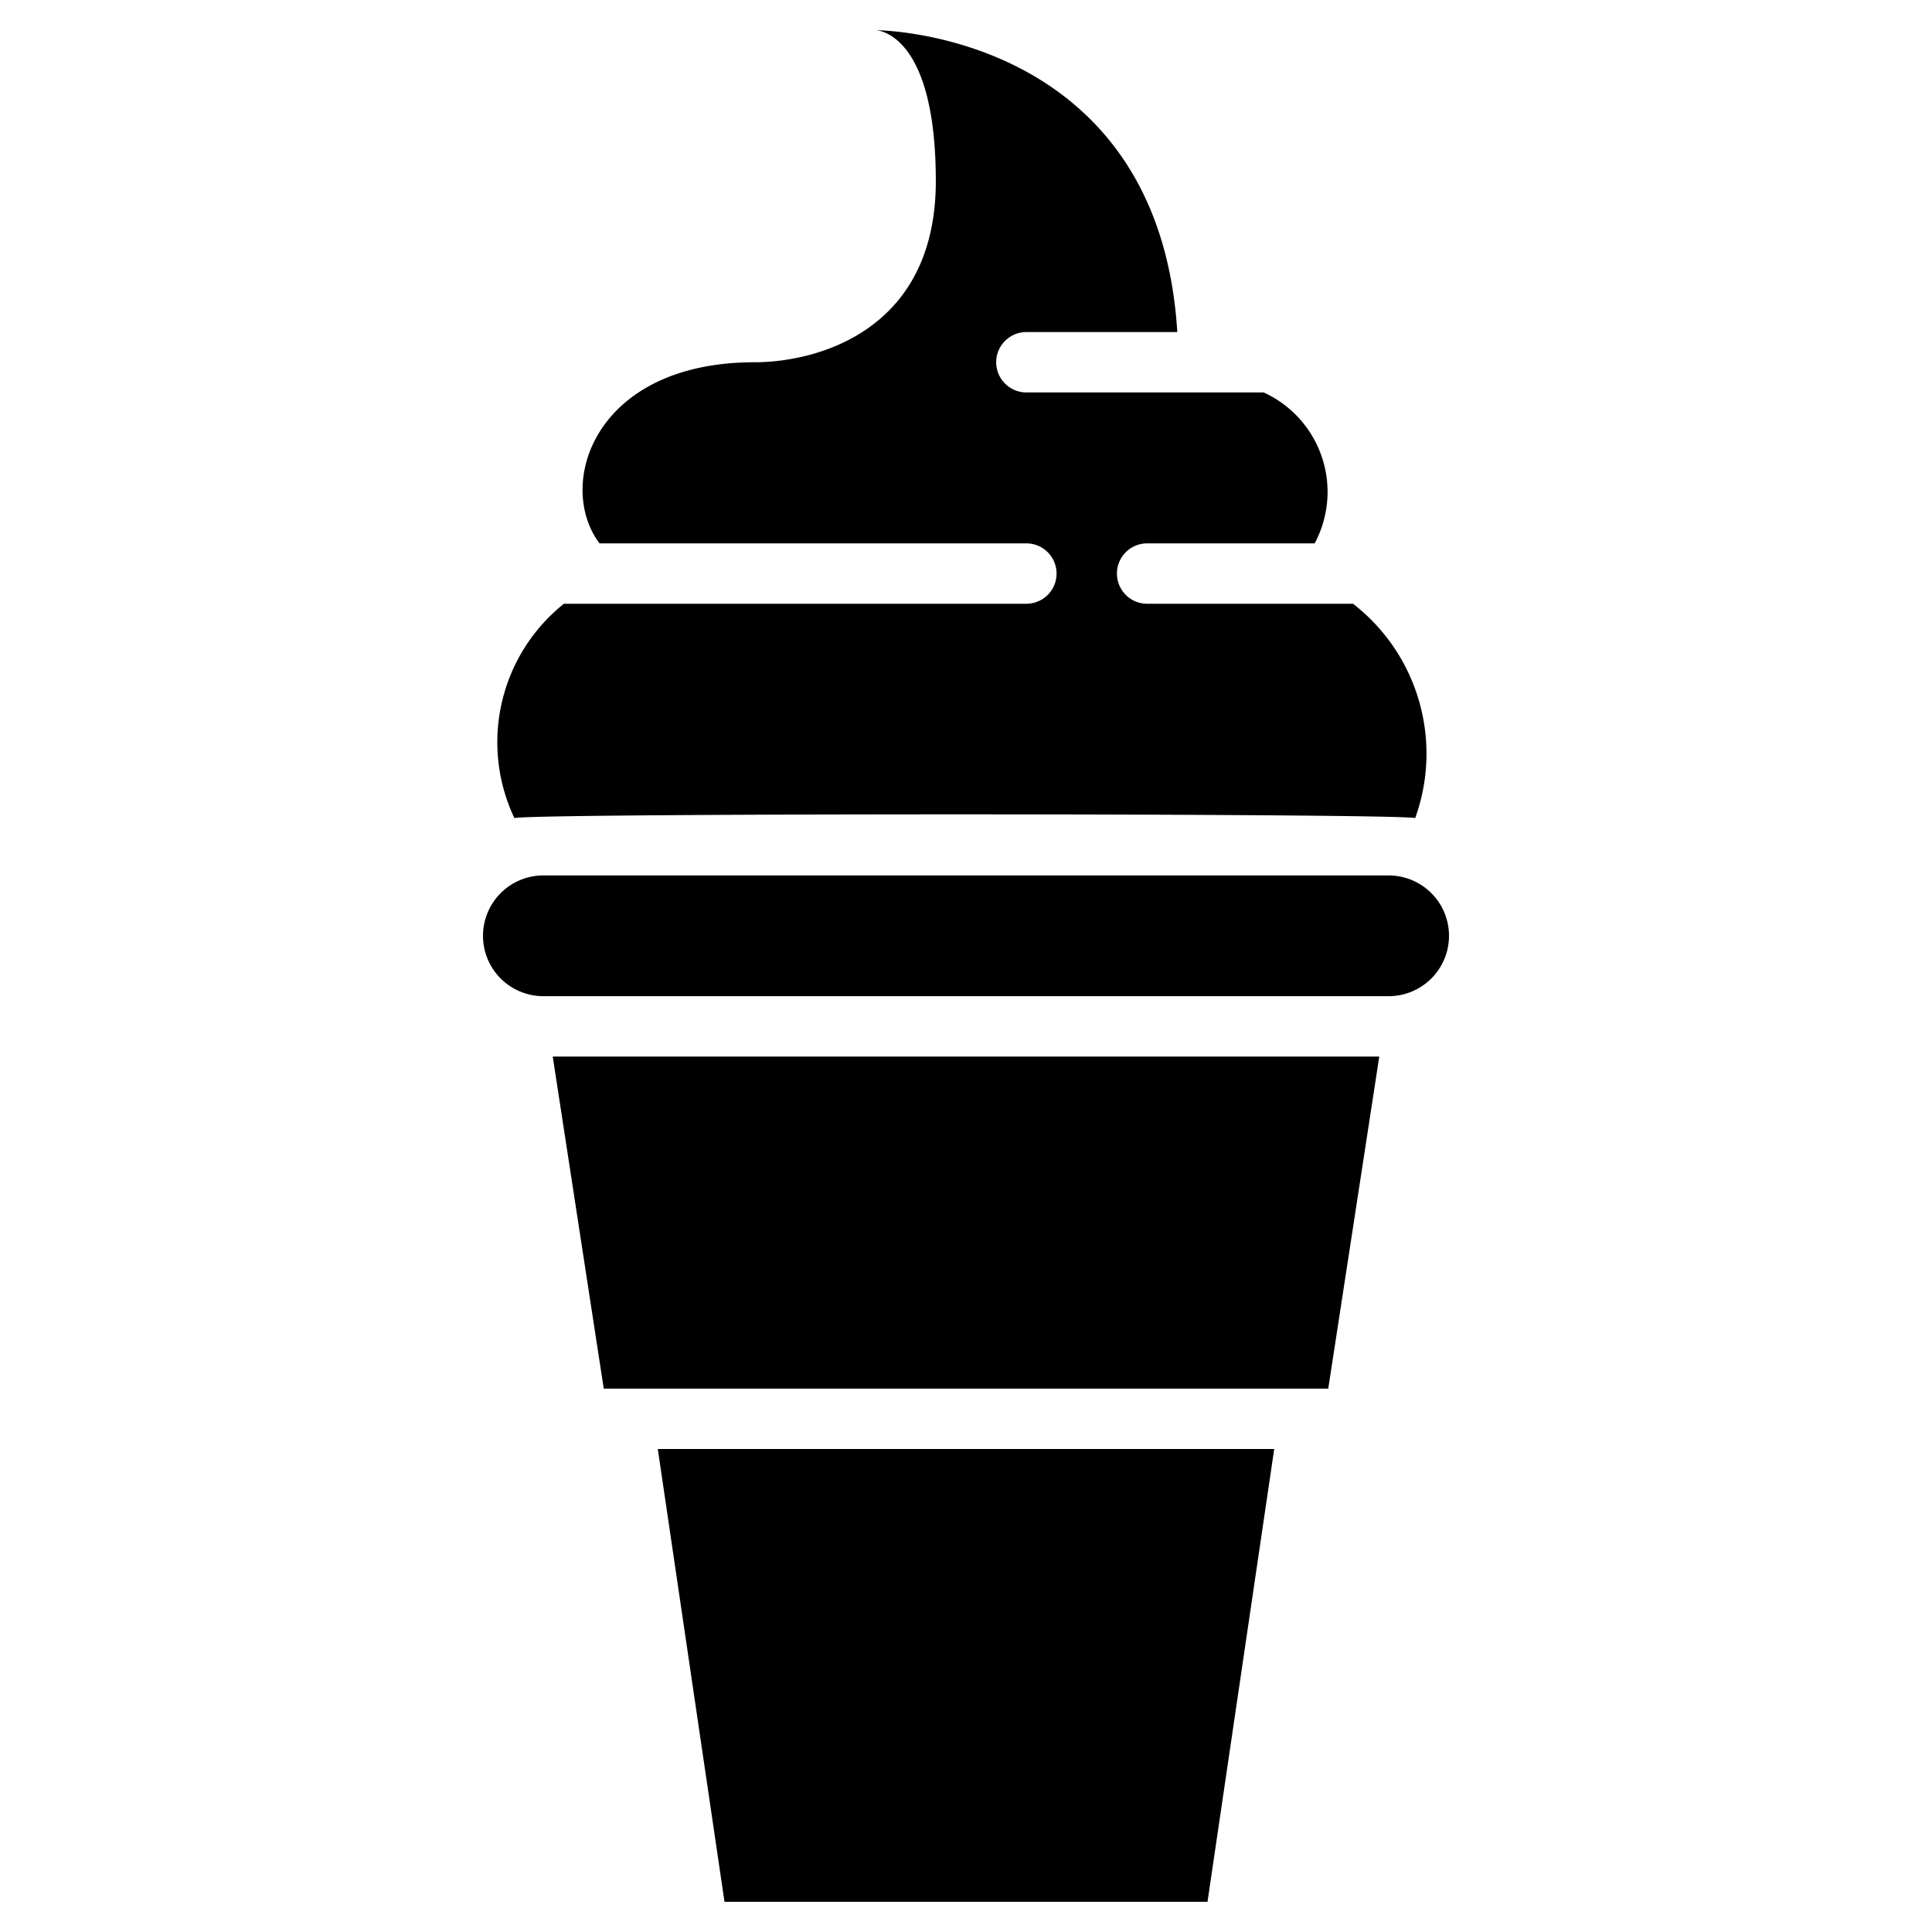 <svg xmlns="http://www.w3.org/2000/svg" viewBox="0 0 64 64"><title>Ice Cream</title><g id="Ice_Cream" data-name="Ice Cream"><path d="M46,33H18a2,2,0,0,1,0-4H46A2,2,0,0,1,46,33Z"/><polygon points="45.69 35 44 46 20 46 18.31 35 45.69 35"/><polygon points="42.21 48 40 63 24 63 21.79 48 42.21 48"/><path d="M46.88,27.1c-.66-.16-29.1-.17-29.84,0A5.87,5.87,0,0,1,18.68,20H34a1,1,0,0,0,0-2H19.86c-1.46-1.94-.19-6,5.14-6,2,0,6-1,6-6s-2-5-2-5,9.38,0,10,10H34a1,1,0,0,0,0,2h7.86a3.62,3.62,0,0,1,1.69,5H38a1,1,0,0,0,0,2h6.82A6.28,6.28,0,0,1,46.88,27.1Z"/></g></svg>